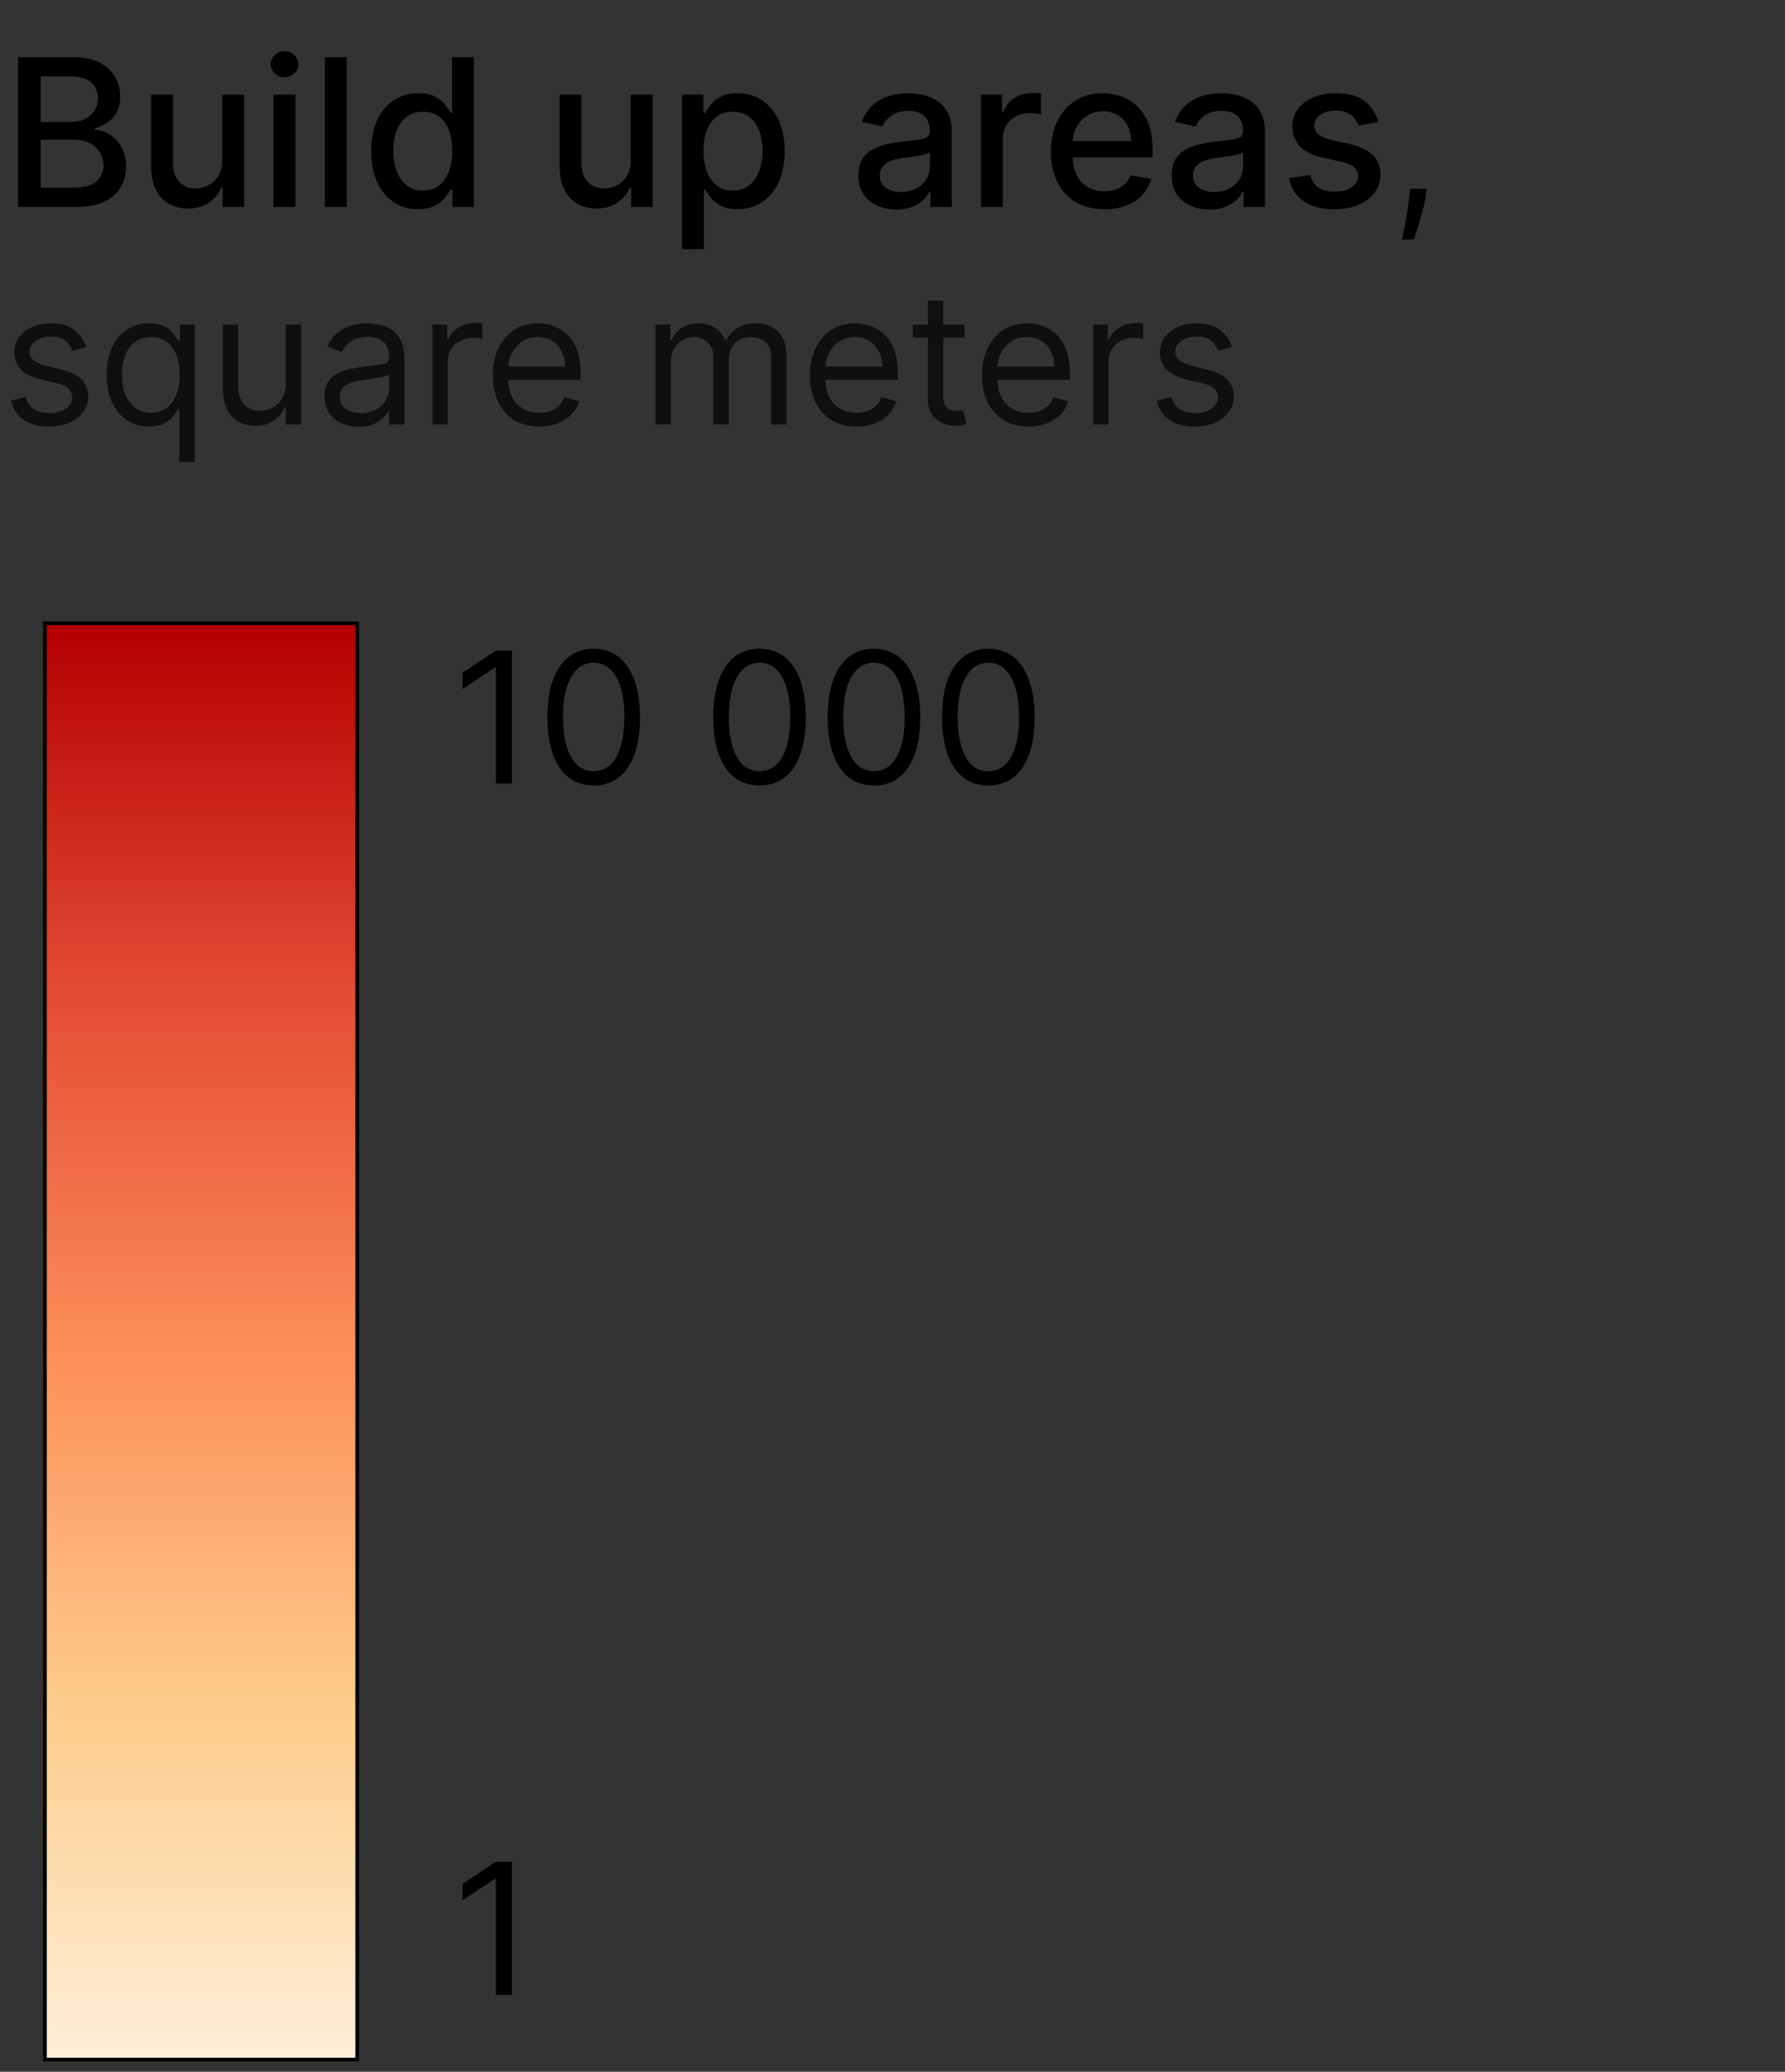 <svg width="156" height="181" viewBox="0 0 156 181" fill="none" xmlns="http://www.w3.org/2000/svg">
  <rect x="0" y="0" width="156" height="181" fill="#333333" stroke="none"/>
  <path d="M1.577 18.087V4.996H6.372C7.301 4.996 8.07 5.149 8.679 5.456C9.288 5.759 9.744 6.17 10.047 6.69C10.35 7.206 10.501 7.787 10.501 8.435C10.501 8.98 10.401 9.441 10.2 9.816C10 10.186 9.732 10.485 9.395 10.71C9.063 10.932 8.696 11.094 8.296 11.196V11.324C8.73 11.345 9.154 11.486 9.568 11.746C9.985 12.002 10.33 12.366 10.603 12.839C10.876 13.312 11.012 13.887 11.012 14.565C11.012 15.234 10.854 15.835 10.539 16.367C10.228 16.896 9.747 17.316 9.095 17.627C8.443 17.933 7.609 18.087 6.595 18.087H1.577ZM3.553 16.393H6.403C7.35 16.393 8.027 16.21 8.436 15.843C8.845 15.477 9.05 15.019 9.05 14.469C9.05 14.056 8.945 13.676 8.737 13.331C8.528 12.986 8.229 12.711 7.842 12.507C7.458 12.302 7.002 12.2 6.474 12.2H3.553V16.393ZM3.553 10.659H6.199C6.642 10.659 7.041 10.574 7.394 10.404C7.752 10.233 8.036 9.995 8.244 9.688C8.457 9.377 8.564 9.01 8.564 8.588C8.564 8.047 8.374 7.593 7.995 7.227C7.616 6.86 7.034 6.677 6.25 6.677H3.553V10.659ZM19.421 14.015V8.269H21.338V18.087H19.459V16.387H19.357C19.131 16.911 18.769 17.348 18.27 17.697C17.776 18.042 17.16 18.215 16.423 18.215C15.792 18.215 15.234 18.076 14.748 17.799C14.267 17.518 13.887 17.102 13.611 16.553C13.338 16.003 13.201 15.323 13.201 14.514V8.269H15.113V14.284C15.113 14.953 15.298 15.485 15.669 15.882C16.04 16.278 16.521 16.476 17.113 16.476C17.471 16.476 17.827 16.387 18.181 16.208C18.539 16.029 18.835 15.758 19.069 15.396C19.308 15.034 19.425 14.573 19.421 14.015ZM23.907 18.087V8.269H25.818V18.087H23.907ZM24.872 6.754C24.539 6.754 24.254 6.643 24.015 6.421C23.781 6.196 23.664 5.927 23.664 5.616C23.664 5.301 23.781 5.032 24.015 4.811C24.254 4.585 24.539 4.472 24.872 4.472C25.204 4.472 25.488 4.585 25.722 4.811C25.96 5.032 26.08 5.301 26.08 5.616C26.08 5.927 25.96 6.196 25.722 6.421C25.488 6.643 25.204 6.754 24.872 6.754ZM30.3 4.996V18.087H28.389V4.996H30.3ZM36.547 18.279C35.754 18.279 35.047 18.076 34.425 17.671C33.807 17.262 33.321 16.681 32.967 15.926C32.618 15.168 32.443 14.258 32.443 13.197C32.443 12.136 32.62 11.228 32.974 10.474C33.332 9.72 33.822 9.142 34.444 8.742C35.066 8.341 35.771 8.141 36.56 8.141C37.169 8.141 37.659 8.243 38.03 8.448C38.405 8.648 38.694 8.882 38.899 9.151C39.108 9.419 39.27 9.656 39.385 9.86H39.5V4.996H41.411V18.087H39.545V16.559H39.385C39.27 16.768 39.104 17.007 38.886 17.275C38.673 17.544 38.379 17.778 38.004 17.978C37.629 18.178 37.143 18.279 36.547 18.279ZM36.969 16.649C37.518 16.649 37.983 16.504 38.362 16.214C38.746 15.92 39.035 15.513 39.231 14.993C39.432 14.473 39.532 13.868 39.532 13.178C39.532 12.496 39.434 11.899 39.238 11.388C39.042 10.877 38.754 10.478 38.375 10.193C37.996 9.907 37.527 9.764 36.969 9.764C36.393 9.764 35.914 9.914 35.53 10.212C35.147 10.51 34.857 10.917 34.661 11.433C34.469 11.948 34.373 12.53 34.373 13.178C34.373 13.834 34.471 14.424 34.667 14.948C34.864 15.473 35.153 15.888 35.537 16.195C35.925 16.497 36.402 16.649 36.969 16.649ZM55.122 14.015V8.269H57.04V18.087H55.16V16.387H55.058C54.832 16.911 54.47 17.348 53.971 17.697C53.477 18.042 52.861 18.215 52.124 18.215C51.493 18.215 50.935 18.076 50.45 17.799C49.968 17.518 49.589 17.102 49.312 16.553C49.039 16.003 48.903 15.323 48.903 14.514V8.269H50.814V14.284C50.814 14.953 50.999 15.485 51.37 15.882C51.741 16.278 52.222 16.476 52.815 16.476C53.172 16.476 53.528 16.387 53.882 16.208C54.24 16.029 54.536 15.758 54.77 15.396C55.009 15.034 55.126 14.573 55.122 14.015ZM59.608 21.769V8.269H61.474V9.86H61.634C61.745 9.656 61.905 9.419 62.113 9.151C62.322 8.882 62.612 8.648 62.983 8.448C63.353 8.243 63.843 8.141 64.453 8.141C65.246 8.141 65.953 8.341 66.575 8.742C67.197 9.142 67.685 9.72 68.039 10.474C68.397 11.228 68.576 12.136 68.576 13.197C68.576 14.258 68.399 15.168 68.045 15.926C67.692 16.681 67.206 17.262 66.588 17.671C65.97 18.076 65.265 18.279 64.472 18.279C63.875 18.279 63.388 18.178 63.008 17.978C62.633 17.778 62.339 17.544 62.126 17.275C61.913 17.007 61.749 16.768 61.634 16.559H61.519V21.769H59.608ZM61.48 13.178C61.48 13.868 61.581 14.473 61.781 14.993C61.981 15.513 62.271 15.92 62.65 16.214C63.03 16.504 63.494 16.649 64.044 16.649C64.615 16.649 65.092 16.497 65.476 16.195C65.859 15.888 66.149 15.473 66.345 14.948C66.545 14.424 66.645 13.834 66.645 13.178C66.645 12.53 66.547 11.948 66.351 11.433C66.159 10.917 65.87 10.51 65.482 10.212C65.098 9.914 64.619 9.764 64.044 9.764C63.49 9.764 63.021 9.907 62.638 10.193C62.258 10.478 61.971 10.877 61.775 11.388C61.579 11.899 61.48 12.496 61.48 13.178ZM78.338 18.304C77.716 18.304 77.153 18.189 76.65 17.959C76.148 17.725 75.749 17.386 75.455 16.943C75.165 16.5 75.02 15.956 75.02 15.313C75.02 14.759 75.127 14.303 75.34 13.945C75.553 13.587 75.841 13.303 76.203 13.095C76.565 12.886 76.97 12.728 77.418 12.622C77.865 12.515 78.321 12.434 78.785 12.379C79.374 12.311 79.851 12.255 80.217 12.213C80.584 12.166 80.85 12.091 81.016 11.989C81.182 11.887 81.266 11.72 81.266 11.49V11.446C81.266 10.887 81.108 10.455 80.793 10.148C80.481 9.841 80.017 9.688 79.399 9.688C78.756 9.688 78.249 9.831 77.878 10.116C77.511 10.397 77.258 10.71 77.117 11.056L75.321 10.647C75.534 10.05 75.845 9.568 76.254 9.202C76.668 8.831 77.143 8.563 77.68 8.397C78.216 8.226 78.781 8.141 79.374 8.141C79.766 8.141 80.181 8.188 80.62 8.282C81.063 8.371 81.477 8.537 81.86 8.78C82.248 9.023 82.565 9.37 82.812 9.822C83.06 10.269 83.183 10.851 83.183 11.567V18.087H81.317V16.745H81.24C81.116 16.992 80.931 17.235 80.684 17.473C80.437 17.712 80.119 17.91 79.731 18.068C79.344 18.225 78.879 18.304 78.338 18.304ZM78.754 16.77C79.282 16.77 79.734 16.666 80.109 16.457C80.488 16.248 80.775 15.975 80.972 15.639C81.172 15.298 81.272 14.934 81.272 14.546V13.28C81.204 13.348 81.072 13.412 80.876 13.472C80.684 13.527 80.464 13.576 80.217 13.619C79.97 13.657 79.729 13.693 79.495 13.727C79.261 13.757 79.064 13.783 78.907 13.804C78.536 13.851 78.197 13.93 77.891 14.041C77.588 14.152 77.345 14.311 77.162 14.52C76.983 14.725 76.893 14.997 76.893 15.338C76.893 15.811 77.068 16.169 77.418 16.412C77.767 16.651 78.212 16.77 78.754 16.77ZM85.729 18.087V8.269H87.576V9.828H87.678C87.857 9.3 88.173 8.884 88.624 8.582C89.08 8.275 89.596 8.122 90.171 8.122C90.291 8.122 90.431 8.126 90.593 8.134C90.759 8.143 90.889 8.154 90.983 8.166V9.995C90.906 9.973 90.77 9.95 90.574 9.924C90.378 9.894 90.182 9.88 89.986 9.88C89.534 9.88 89.132 9.975 88.778 10.167C88.428 10.355 88.151 10.617 87.947 10.953C87.742 11.286 87.64 11.665 87.64 12.091V18.087H85.729ZM96.517 18.285C95.55 18.285 94.716 18.078 94.018 17.665C93.323 17.247 92.786 16.662 92.407 15.907C92.032 15.149 91.844 14.26 91.844 13.242C91.844 12.236 92.032 11.35 92.407 10.583C92.786 9.816 93.314 9.217 93.992 8.786C94.674 8.356 95.471 8.141 96.383 8.141C96.937 8.141 97.474 8.233 97.993 8.416C98.513 8.599 98.98 8.887 99.393 9.279C99.807 9.671 100.133 10.18 100.371 10.806C100.61 11.428 100.729 12.185 100.729 13.076V13.753H92.925V12.321H98.856C98.856 11.818 98.754 11.373 98.55 10.985C98.345 10.593 98.057 10.284 97.687 10.059C97.32 9.833 96.89 9.72 96.395 9.72C95.859 9.72 95.39 9.852 94.989 10.116C94.593 10.376 94.286 10.717 94.069 11.139C93.856 11.556 93.749 12.01 93.749 12.5V13.619C93.749 14.275 93.864 14.833 94.094 15.294C94.329 15.754 94.655 16.105 95.072 16.348C95.49 16.587 95.978 16.706 96.536 16.706C96.898 16.706 97.229 16.655 97.527 16.553C97.825 16.446 98.083 16.289 98.3 16.08C98.518 15.871 98.684 15.613 98.799 15.306L100.608 15.632C100.463 16.165 100.203 16.632 99.828 17.032C99.457 17.428 98.991 17.738 98.428 17.959C97.87 18.176 97.233 18.285 96.517 18.285ZM105.707 18.304C105.085 18.304 104.522 18.189 104.02 17.959C103.517 17.725 103.118 17.386 102.824 16.943C102.535 16.5 102.39 15.956 102.39 15.313C102.39 14.759 102.496 14.303 102.709 13.945C102.922 13.587 103.21 13.303 103.572 13.095C103.934 12.886 104.339 12.728 104.787 12.622C105.234 12.515 105.69 12.434 106.155 12.379C106.743 12.311 107.22 12.255 107.586 12.213C107.953 12.166 108.219 12.091 108.385 11.989C108.552 11.887 108.635 11.72 108.635 11.49V11.446C108.635 10.887 108.477 10.455 108.162 10.148C107.851 9.841 107.386 9.688 106.768 9.688C106.125 9.688 105.618 9.831 105.247 10.116C104.88 10.397 104.627 10.71 104.486 11.056L102.69 10.647C102.903 10.05 103.214 9.568 103.623 9.202C104.037 8.831 104.512 8.563 105.049 8.397C105.586 8.226 106.15 8.141 106.743 8.141C107.135 8.141 107.55 8.188 107.989 8.282C108.432 8.371 108.846 8.537 109.229 8.78C109.617 9.023 109.934 9.37 110.182 9.822C110.429 10.269 110.552 10.851 110.552 11.567V18.087H108.686V16.745H108.609C108.486 16.992 108.3 17.235 108.053 17.473C107.806 17.712 107.488 17.91 107.101 18.068C106.713 18.225 106.248 18.304 105.707 18.304ZM106.123 16.77C106.651 16.77 107.103 16.666 107.478 16.457C107.857 16.248 108.145 15.975 108.341 15.639C108.541 15.298 108.641 14.934 108.641 14.546V13.28C108.573 13.348 108.441 13.412 108.245 13.472C108.053 13.527 107.834 13.576 107.586 13.619C107.339 13.657 107.098 13.693 106.864 13.727C106.63 13.757 106.434 13.783 106.276 13.804C105.905 13.851 105.566 13.93 105.26 14.041C104.957 14.152 104.714 14.311 104.531 14.52C104.352 14.725 104.263 14.997 104.263 15.338C104.263 15.811 104.437 16.169 104.787 16.412C105.136 16.651 105.581 16.77 106.123 16.77ZM120.455 10.666L118.723 10.973C118.65 10.751 118.535 10.54 118.378 10.34C118.224 10.139 118.016 9.975 117.751 9.848C117.487 9.72 117.157 9.656 116.761 9.656C116.219 9.656 115.768 9.777 115.405 10.02C115.043 10.259 114.862 10.568 114.862 10.947C114.862 11.275 114.984 11.539 115.226 11.74C115.469 11.94 115.861 12.104 116.403 12.232L117.962 12.59C118.866 12.799 119.539 13.12 119.982 13.555C120.425 13.99 120.647 14.554 120.647 15.249C120.647 15.837 120.476 16.361 120.136 16.821C119.799 17.277 119.328 17.635 118.723 17.895C118.122 18.155 117.425 18.285 116.633 18.285C115.533 18.285 114.636 18.051 113.942 17.582C113.247 17.109 112.821 16.438 112.663 15.568L114.511 15.287C114.626 15.769 114.862 16.133 115.22 16.38C115.578 16.623 116.045 16.745 116.62 16.745C117.246 16.745 117.747 16.615 118.122 16.355C118.497 16.09 118.685 15.769 118.685 15.389C118.685 15.083 118.57 14.825 118.339 14.616C118.114 14.407 117.766 14.25 117.297 14.143L115.636 13.779C114.719 13.57 114.042 13.238 113.603 12.781C113.168 12.326 112.951 11.748 112.951 11.049C112.951 10.47 113.113 9.963 113.437 9.528C113.761 9.093 114.208 8.755 114.779 8.512C115.35 8.264 116.004 8.141 116.741 8.141C117.802 8.141 118.638 8.371 119.247 8.831C119.856 9.287 120.259 9.899 120.455 10.666ZM124.691 16.496L124.6 17.11C124.535 17.541 124.437 18.004 124.304 18.496C124.176 18.988 124.041 19.452 123.901 19.888C123.761 20.324 123.645 20.67 123.554 20.928H122.532C122.581 20.685 122.645 20.365 122.725 19.968C122.804 19.57 122.884 19.125 122.964 18.632C123.047 18.144 123.115 17.644 123.168 17.132L123.236 16.496H124.691Z" fill="black"/>
  <path d="M7.548 30.314L6.344 30.655C6.268 30.454 6.156 30.259 6.009 30.07C5.865 29.877 5.668 29.718 5.418 29.593C5.168 29.468 4.848 29.405 4.457 29.405C3.923 29.405 3.478 29.528 3.122 29.774C2.77 30.017 2.594 30.326 2.594 30.701C2.594 31.034 2.715 31.297 2.957 31.49C3.2 31.683 3.579 31.845 4.094 31.973L5.389 32.291C6.17 32.481 6.751 32.771 7.134 33.161C7.516 33.547 7.707 34.045 7.707 34.655C7.707 35.155 7.564 35.602 7.276 35.996C6.992 36.39 6.594 36.701 6.082 36.928C5.571 37.155 4.976 37.269 4.298 37.269C3.408 37.269 2.671 37.076 2.088 36.689C1.505 36.303 1.135 35.738 0.98 34.996L2.253 34.678C2.374 35.148 2.603 35.5 2.94 35.735C3.281 35.969 3.726 36.087 4.276 36.087C4.901 36.087 5.397 35.954 5.764 35.689C6.135 35.42 6.321 35.098 6.321 34.723C6.321 34.42 6.215 34.166 6.003 33.962C5.791 33.754 5.465 33.598 5.026 33.496L3.571 33.155C2.772 32.966 2.185 32.672 1.81 32.274C1.439 31.873 1.253 31.371 1.253 30.769C1.253 30.276 1.391 29.841 1.668 29.462C1.948 29.083 2.329 28.786 2.81 28.57C3.295 28.354 3.844 28.246 4.457 28.246C5.321 28.246 5.999 28.435 6.492 28.814C6.988 29.193 7.34 29.693 7.548 30.314ZM15.681 40.36V35.746H15.567C15.468 35.905 15.328 36.106 15.146 36.348C14.965 36.587 14.705 36.801 14.368 36.99C14.031 37.176 13.582 37.269 13.021 37.269C12.294 37.269 11.652 37.085 11.095 36.718C10.538 36.346 10.103 35.824 9.788 35.149C9.474 34.471 9.317 33.67 9.317 32.746C9.317 31.829 9.474 31.034 9.788 30.36C10.103 29.685 10.54 29.165 11.101 28.797C11.662 28.43 12.309 28.246 13.044 28.246C13.612 28.246 14.061 28.341 14.391 28.53C14.724 28.716 14.978 28.928 15.152 29.166C15.33 29.401 15.468 29.595 15.567 29.746H15.726V28.36H17.021V40.36H15.681ZM13.203 36.064C13.741 36.064 14.196 35.924 14.567 35.644C14.938 35.36 15.22 34.968 15.413 34.468C15.607 33.964 15.703 33.382 15.703 32.723C15.703 32.072 15.608 31.502 15.419 31.013C15.23 30.521 14.949 30.138 14.578 29.865C14.207 29.589 13.749 29.451 13.203 29.451C12.635 29.451 12.162 29.596 11.783 29.888C11.408 30.176 11.126 30.568 10.936 31.064C10.751 31.557 10.658 32.11 10.658 32.723C10.658 33.344 10.752 33.909 10.942 34.416C11.135 34.92 11.419 35.322 11.794 35.621C12.173 35.916 12.643 36.064 13.203 36.064ZM24.976 33.519V28.36H26.317V37.087H24.976V35.61H24.885C24.68 36.053 24.362 36.43 23.93 36.74C23.499 37.047 22.953 37.201 22.294 37.201C21.749 37.201 21.264 37.081 20.84 36.843C20.415 36.6 20.082 36.236 19.84 35.752C19.597 35.263 19.476 34.648 19.476 33.905V28.36H20.817V33.814C20.817 34.451 20.995 34.958 21.351 35.337C21.711 35.716 22.169 35.905 22.726 35.905C23.059 35.905 23.398 35.82 23.743 35.649C24.091 35.479 24.383 35.218 24.618 34.865C24.857 34.513 24.976 34.064 24.976 33.519ZM31.341 37.291C30.788 37.291 30.286 37.187 29.835 36.979C29.384 36.767 29.027 36.462 28.761 36.064C28.496 35.663 28.364 35.178 28.364 34.61C28.364 34.11 28.462 33.704 28.659 33.394C28.856 33.079 29.119 32.833 29.449 32.655C29.779 32.477 30.142 32.344 30.54 32.257C30.941 32.166 31.345 32.094 31.75 32.041C32.28 31.973 32.71 31.922 33.04 31.888C33.373 31.85 33.616 31.788 33.767 31.701C33.922 31.613 34 31.462 34 31.246V31.201C34 30.64 33.847 30.204 33.54 29.894C33.237 29.583 32.777 29.428 32.159 29.428C31.519 29.428 31.017 29.568 30.654 29.848C30.29 30.129 30.034 30.428 29.886 30.746L28.614 30.291C28.841 29.761 29.144 29.348 29.523 29.053C29.905 28.754 30.322 28.545 30.773 28.428C31.227 28.307 31.674 28.246 32.114 28.246C32.394 28.246 32.716 28.28 33.08 28.348C33.447 28.413 33.801 28.547 34.142 28.752C34.487 28.956 34.773 29.265 35 29.678C35.227 30.091 35.341 30.644 35.341 31.337V37.087H34V35.905H33.932C33.841 36.094 33.69 36.297 33.477 36.513C33.265 36.729 32.983 36.913 32.631 37.064C32.279 37.216 31.849 37.291 31.341 37.291ZM31.546 36.087C32.076 36.087 32.523 35.983 32.886 35.774C33.254 35.566 33.53 35.297 33.716 34.968C33.905 34.638 34 34.291 34 33.928V32.701C33.943 32.769 33.818 32.831 33.625 32.888C33.436 32.941 33.216 32.988 32.966 33.03C32.72 33.068 32.479 33.102 32.244 33.132C32.013 33.159 31.826 33.182 31.682 33.201C31.333 33.246 31.008 33.32 30.705 33.422C30.405 33.521 30.163 33.67 29.977 33.871C29.796 34.068 29.705 34.337 29.705 34.678C29.705 35.144 29.877 35.496 30.222 35.735C30.57 35.969 31.011 36.087 31.546 36.087ZM37.788 37.087V28.36H39.084V29.678H39.175C39.334 29.246 39.622 28.896 40.038 28.627C40.455 28.358 40.925 28.223 41.447 28.223C41.546 28.223 41.669 28.225 41.817 28.229C41.965 28.233 42.076 28.238 42.152 28.246V29.61C42.107 29.598 42.002 29.581 41.84 29.558C41.681 29.532 41.512 29.519 41.334 29.519C40.91 29.519 40.531 29.608 40.197 29.786C39.868 29.96 39.607 30.202 39.413 30.513C39.224 30.82 39.129 31.17 39.129 31.564V37.087H37.788ZM47.135 37.269C46.294 37.269 45.569 37.083 44.959 36.712C44.353 36.337 43.885 35.814 43.556 35.144C43.23 34.469 43.067 33.685 43.067 32.791C43.067 31.898 43.23 31.11 43.556 30.428C43.885 29.742 44.343 29.208 44.931 28.826C45.521 28.439 46.211 28.246 46.999 28.246C47.453 28.246 47.902 28.322 48.345 28.473C48.788 28.625 49.192 28.871 49.556 29.212C49.919 29.549 50.209 29.996 50.425 30.553C50.641 31.11 50.749 31.795 50.749 32.61V33.178H44.021V32.019H49.385C49.385 31.526 49.286 31.087 49.09 30.701C48.896 30.314 48.62 30.009 48.26 29.786C47.904 29.562 47.483 29.451 46.999 29.451C46.465 29.451 46.002 29.583 45.612 29.848C45.226 30.11 44.929 30.451 44.72 30.871C44.512 31.291 44.408 31.742 44.408 32.223V32.996C44.408 33.655 44.521 34.214 44.749 34.672C44.98 35.127 45.3 35.473 45.709 35.712C46.118 35.947 46.593 36.064 47.135 36.064C47.487 36.064 47.806 36.015 48.09 35.916C48.377 35.814 48.626 35.663 48.834 35.462C49.042 35.257 49.203 35.004 49.317 34.701L50.612 35.064C50.476 35.504 50.247 35.89 49.925 36.223C49.603 36.553 49.205 36.81 48.732 36.996C48.258 37.178 47.726 37.269 47.135 37.269ZM57.288 37.087V28.36H58.584V29.723H58.697C58.879 29.257 59.173 28.896 59.578 28.638C59.983 28.377 60.47 28.246 61.038 28.246C61.614 28.246 62.093 28.377 62.476 28.638C62.862 28.896 63.163 29.257 63.379 29.723H63.47C63.694 29.273 64.029 28.915 64.476 28.649C64.923 28.381 65.459 28.246 66.084 28.246C66.864 28.246 67.502 28.49 67.999 28.979C68.495 29.464 68.743 30.22 68.743 31.246V37.087H67.402V31.246C67.402 30.602 67.226 30.142 66.874 29.865C66.521 29.589 66.107 29.451 65.629 29.451C65.016 29.451 64.54 29.636 64.203 30.007C63.866 30.375 63.697 30.841 63.697 31.405V37.087H62.334V31.11C62.334 30.613 62.173 30.214 61.851 29.911C61.529 29.604 61.114 29.451 60.607 29.451C60.258 29.451 59.932 29.543 59.629 29.729C59.33 29.915 59.088 30.172 58.902 30.502C58.72 30.827 58.629 31.204 58.629 31.632V37.087H57.288ZM74.854 37.269C74.013 37.269 73.287 37.083 72.678 36.712C72.072 36.337 71.604 35.814 71.274 35.144C70.948 34.469 70.786 33.685 70.786 32.791C70.786 31.898 70.948 31.11 71.274 30.428C71.604 29.742 72.062 29.208 72.649 28.826C73.24 28.439 73.93 28.246 74.717 28.246C75.172 28.246 75.621 28.322 76.064 28.473C76.507 28.625 76.911 28.871 77.274 29.212C77.638 29.549 77.928 29.996 78.144 30.553C78.359 31.11 78.467 31.795 78.467 32.61V33.178H71.74V32.019H77.104C77.104 31.526 77.005 31.087 76.808 30.701C76.615 30.314 76.339 30.009 75.979 29.786C75.623 29.562 75.202 29.451 74.717 29.451C74.183 29.451 73.721 29.583 73.331 29.848C72.945 30.11 72.647 30.451 72.439 30.871C72.231 31.291 72.126 31.742 72.126 32.223V32.996C72.126 33.655 72.24 34.214 72.467 34.672C72.698 35.127 73.019 35.473 73.428 35.712C73.837 35.947 74.312 36.064 74.854 36.064C75.206 36.064 75.524 36.015 75.808 35.916C76.096 35.814 76.344 35.663 76.553 35.462C76.761 35.257 76.922 35.004 77.036 34.701L78.331 35.064C78.195 35.504 77.966 35.89 77.644 36.223C77.322 36.553 76.924 36.81 76.45 36.996C75.977 37.178 75.445 37.269 74.854 37.269ZM84.303 28.36V29.496H79.78V28.36H84.303ZM81.098 26.269H82.439V34.587C82.439 34.966 82.494 35.25 82.604 35.439C82.717 35.625 82.861 35.75 83.036 35.814C83.214 35.875 83.401 35.905 83.598 35.905C83.746 35.905 83.867 35.898 83.962 35.882C84.056 35.863 84.132 35.848 84.189 35.837L84.462 37.041C84.371 37.076 84.244 37.11 84.081 37.144C83.918 37.182 83.712 37.201 83.462 37.201C83.083 37.201 82.712 37.119 82.348 36.956C81.988 36.793 81.689 36.545 81.45 36.212C81.216 35.879 81.098 35.458 81.098 34.951V26.269ZM89.885 37.269C89.044 37.269 88.319 37.083 87.709 36.712C87.103 36.337 86.635 35.814 86.305 35.144C85.98 34.469 85.817 33.685 85.817 32.791C85.817 31.898 85.98 31.11 86.305 30.428C86.635 29.742 87.093 29.208 87.68 28.826C88.271 28.439 88.961 28.246 89.749 28.246C90.203 28.246 90.652 28.322 91.095 28.473C91.538 28.625 91.942 28.871 92.305 29.212C92.669 29.549 92.959 29.996 93.175 30.553C93.391 31.11 93.499 31.795 93.499 32.61V33.178H86.771V32.019H92.135C92.135 31.526 92.037 31.087 91.84 30.701C91.646 30.314 91.37 30.009 91.01 29.786C90.654 29.562 90.234 29.451 89.749 29.451C89.215 29.451 88.752 29.583 88.362 29.848C87.976 30.11 87.679 30.451 87.47 30.871C87.262 31.291 87.158 31.742 87.158 32.223V32.996C87.158 33.655 87.271 34.214 87.499 34.672C87.73 35.127 88.05 35.473 88.459 35.712C88.868 35.947 89.343 36.064 89.885 36.064C90.237 36.064 90.555 36.015 90.84 35.916C91.127 35.814 91.376 35.663 91.584 35.462C91.792 35.257 91.953 35.004 92.067 34.701L93.362 35.064C93.226 35.504 92.997 35.89 92.675 36.223C92.353 36.553 91.955 36.81 91.482 36.996C91.008 37.178 90.476 37.269 89.885 37.269ZM95.538 37.087V28.36H96.834V29.678H96.925C97.084 29.246 97.372 28.896 97.788 28.627C98.205 28.358 98.675 28.223 99.198 28.223C99.296 28.223 99.419 28.225 99.567 28.229C99.715 28.233 99.826 28.238 99.902 28.246V29.61C99.857 29.598 99.752 29.581 99.59 29.558C99.43 29.532 99.262 29.519 99.084 29.519C98.66 29.519 98.281 29.608 97.948 29.786C97.618 29.96 97.357 30.202 97.163 30.513C96.974 30.82 96.879 31.17 96.879 31.564V37.087H95.538ZM107.673 30.314L106.469 30.655C106.393 30.454 106.281 30.259 106.134 30.07C105.99 29.877 105.793 29.718 105.543 29.593C105.293 29.468 104.973 29.405 104.582 29.405C104.048 29.405 103.603 29.528 103.247 29.774C102.895 30.017 102.719 30.326 102.719 30.701C102.719 31.034 102.84 31.297 103.082 31.49C103.325 31.683 103.704 31.845 104.219 31.973L105.514 32.291C106.295 32.481 106.876 32.771 107.259 33.161C107.641 33.547 107.832 34.045 107.832 34.655C107.832 35.155 107.689 35.602 107.401 35.996C107.117 36.39 106.719 36.701 106.207 36.928C105.696 37.155 105.101 37.269 104.423 37.269C103.533 37.269 102.796 37.076 102.213 36.689C101.63 36.303 101.26 35.738 101.105 34.996L102.378 34.678C102.499 35.148 102.728 35.5 103.065 35.735C103.406 35.969 103.851 36.087 104.401 36.087C105.026 36.087 105.522 35.954 105.889 35.689C106.26 35.42 106.446 35.098 106.446 34.723C106.446 34.42 106.34 34.166 106.128 33.962C105.916 33.754 105.59 33.598 105.151 33.496L103.696 33.155C102.897 32.966 102.31 32.672 101.935 32.274C101.564 31.873 101.378 31.371 101.378 30.769C101.378 30.276 101.516 29.841 101.793 29.462C102.073 29.083 102.454 28.786 102.935 28.57C103.42 28.354 103.969 28.246 104.582 28.246C105.446 28.246 106.124 28.435 106.617 28.814C107.113 29.193 107.465 29.693 107.673 30.314Z" fill="black" fill-opacity="0.7"/>
  <path d="M31.218 54.456H3.926V179.933H31.218V54.456Z" fill="url(#paint0_linear_72_549)" stroke="black" stroke-width="0.32" stroke-miterlimit="2" stroke-linecap="square"/>
  <path d="M44.744 56.833V68.466H43.335V58.309H43.267L40.427 60.195V58.764L43.335 56.833H44.744ZM51.884 68.625C51.029 68.625 50.3 68.392 49.697 67.926C49.095 67.457 48.635 66.777 48.317 65.887C47.999 64.993 47.84 63.914 47.84 62.649C47.84 61.392 47.999 60.319 48.317 59.429C48.639 58.535 49.101 57.853 49.703 57.384C50.309 56.91 51.036 56.674 51.884 56.674C52.733 56.674 53.458 56.91 54.06 57.384C54.666 57.853 55.128 58.535 55.446 59.429C55.768 60.319 55.929 61.392 55.929 62.649C55.929 63.914 55.77 64.993 55.452 65.887C55.134 66.777 54.673 67.457 54.071 67.926C53.469 68.392 52.74 68.625 51.884 68.625ZM51.884 67.375C52.733 67.375 53.392 66.966 53.861 66.148C54.331 65.331 54.566 64.164 54.566 62.649C54.566 61.642 54.458 60.784 54.242 60.076C54.03 59.368 53.723 58.828 53.322 58.457C52.924 58.086 52.445 57.901 51.884 57.901C51.044 57.901 50.387 58.315 49.913 59.145C49.44 59.97 49.203 61.138 49.203 62.649C49.203 63.657 49.309 64.513 49.521 65.217C49.733 65.921 50.038 66.457 50.436 66.824C50.837 67.192 51.32 67.375 51.884 67.375ZM66.381 68.625C65.525 68.625 64.796 68.392 64.194 67.926C63.592 67.457 63.132 66.777 62.813 65.887C62.495 64.993 62.336 63.914 62.336 62.649C62.336 61.392 62.495 60.319 62.813 59.429C63.135 58.535 63.597 57.853 64.2 57.384C64.805 56.91 65.532 56.674 66.381 56.674C67.229 56.674 67.954 56.91 68.556 57.384C69.162 57.853 69.624 58.535 69.942 59.429C70.264 60.319 70.425 61.392 70.425 62.649C70.425 63.914 70.266 64.993 69.948 65.887C69.63 66.777 69.17 67.457 68.568 67.926C67.966 68.392 67.237 68.625 66.381 68.625ZM66.381 67.375C67.229 67.375 67.888 66.966 68.358 66.148C68.827 65.331 69.062 64.164 69.062 62.649C69.062 61.642 68.954 60.784 68.738 60.076C68.526 59.368 68.219 58.828 67.818 58.457C67.42 58.086 66.941 57.901 66.381 57.901C65.54 57.901 64.883 58.315 64.41 59.145C63.936 59.97 63.7 61.138 63.7 62.649C63.7 63.657 63.806 64.513 64.018 65.217C64.23 65.921 64.535 66.457 64.932 66.824C65.334 67.192 65.817 67.375 66.381 67.375ZM76.378 68.625C75.522 68.625 74.793 68.392 74.191 67.926C73.589 67.457 73.129 66.777 72.811 65.887C72.493 64.993 72.334 63.914 72.334 62.649C72.334 61.392 72.493 60.319 72.811 59.429C73.133 58.535 73.595 57.853 74.197 57.384C74.803 56.91 75.53 56.674 76.378 56.674C77.227 56.674 77.952 56.91 78.554 57.384C79.16 57.853 79.622 58.535 79.94 59.429C80.262 60.319 80.423 61.392 80.423 62.649C80.423 63.914 80.264 64.993 79.946 65.887C79.627 66.777 79.167 67.457 78.565 67.926C77.963 68.392 77.234 68.625 76.378 68.625ZM76.378 67.375C77.227 67.375 77.885 66.966 78.355 66.148C78.825 65.331 79.059 64.164 79.059 62.649C79.059 61.642 78.951 60.784 78.736 60.076C78.524 59.368 78.217 58.828 77.815 58.457C77.418 58.086 76.939 57.901 76.378 57.901C75.538 57.901 74.881 58.315 74.407 59.145C73.934 59.97 73.697 61.138 73.697 62.649C73.697 63.657 73.803 64.513 74.015 65.217C74.227 65.921 74.532 66.457 74.93 66.824C75.331 67.192 75.814 67.375 76.378 67.375ZM86.376 68.625C85.52 68.625 84.791 68.392 84.189 67.926C83.587 67.457 83.127 66.777 82.808 65.887C82.49 64.993 82.331 63.914 82.331 62.649C82.331 61.392 82.49 60.319 82.808 59.429C83.13 58.535 83.592 57.853 84.195 57.384C84.8 56.91 85.528 56.674 86.376 56.674C87.224 56.674 87.949 56.91 88.551 57.384C89.157 57.853 89.619 58.535 89.937 59.429C90.259 60.319 90.42 61.392 90.42 62.649C90.42 63.914 90.261 64.993 89.943 65.887C89.625 66.777 89.165 67.457 88.563 67.926C87.961 68.392 87.232 68.625 86.376 68.625ZM86.376 67.375C87.224 67.375 87.883 66.966 88.353 66.148C88.822 65.331 89.057 64.164 89.057 62.649C89.057 61.642 88.949 60.784 88.733 60.076C88.521 59.368 88.214 58.828 87.813 58.457C87.415 58.086 86.936 57.901 86.376 57.901C85.535 57.901 84.878 58.315 84.405 59.145C83.931 59.97 83.695 61.138 83.695 62.649C83.695 63.657 83.801 64.513 84.013 65.217C84.225 65.921 84.53 66.457 84.927 66.824C85.329 67.192 85.811 67.375 86.376 67.375Z" fill="black"/>
  <path d="M44.744 162.657V174.291H43.335V164.134H43.267L40.427 166.02V164.589L43.335 162.657H44.744Z" fill="black"/>
  <defs>
    <linearGradient id="paint0_linear_72_549" x1="-7.723" y1="180.426" x2="-7.723" y2="54.631" gradientUnits="userSpaceOnUse">
      <stop stop-color="#FEF0D9"/>
      <stop offset="0.25" stop-color="#FDCC8A"/>
      <stop offset="0.5" stop-color="#FC8D59"/>
      <stop offset="0.75" stop-color="#E34A33"/>
      <stop offset="1" stop-color="#B30000"/>
    </linearGradient>
  </defs>
</svg>
